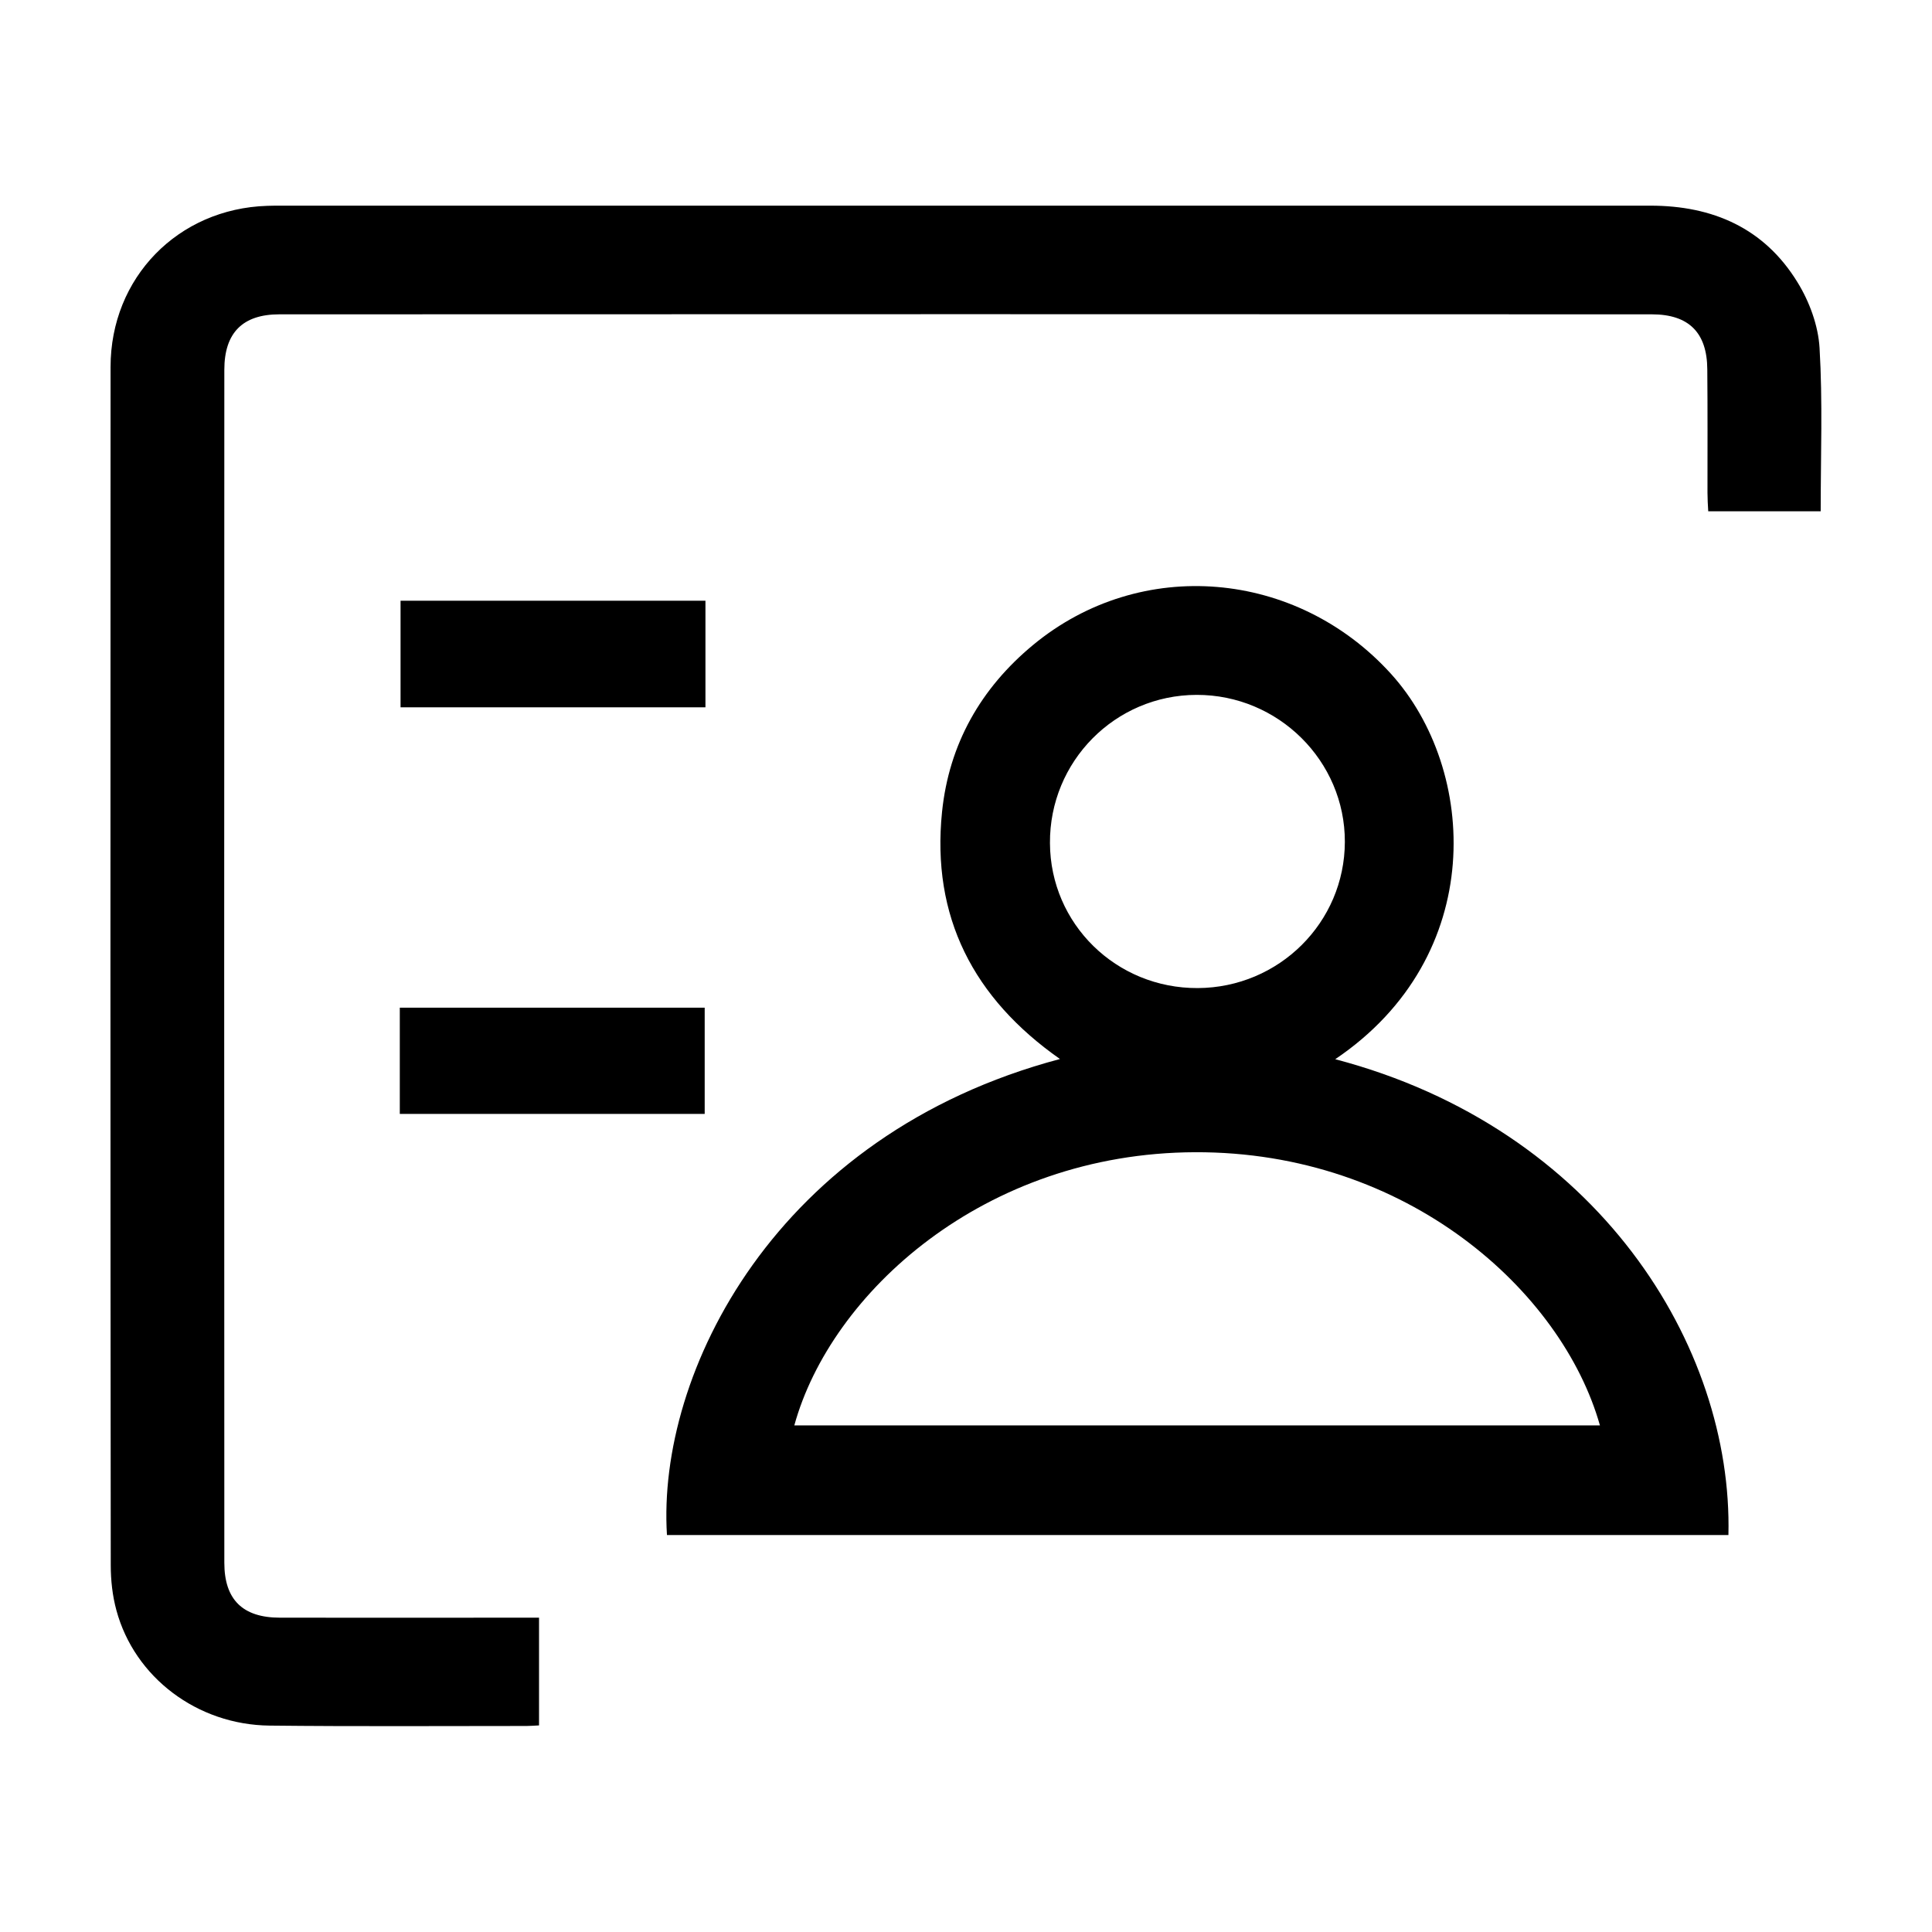 <svg xmlns="http://www.w3.org/2000/svg" viewBox="0 0 1024 1024">
  <path d="M965 271h-59.6c-.2-3.4-.4-6.7-.4-9.9 0-21.8.1-43.5-.1-65.3-.1-19.5-9.8-29.2-29.4-29.2-242.5-.1-485-.1-727.4 0-19.5 0-29.2 9.8-29.2 29.4-.1 210.8-.1 421.5 0 632.3 0 19.5 9.7 29.1 29.5 29.1 42.3.1 84.6 0 126.8 0h10.5v57.1c-2.4.1-4.5.3-6.6.3-45.4 0-90.8.3-136.2-.2-38.4-.4-71.6-25.6-81.2-61.1-2.1-7.7-3-15.9-3-23.9-.2-211.7-.2-423.4-.1-635.1 0-47.3 35.7-83.9 83-85.4 2.5-.1 5-.1 7.5-.1h725.6c33.1 0 60.4 11.9 78 40.6 6.3 10.2 11 22.9 11.7 34.8 1.7 28.4.6 57.1.6 86.6z"/>
  <path d="M707.7 561.4c139.2 36.6 210.8 152 208.4 252.2H353.5c-5.4-85.7 57.2-212.2 208.3-252.3-45.9-32.2-68.2-75.4-62.5-131 3.7-35.9 20.5-65.5 48.3-88.5 57-47.1 139.6-39.9 189.7 15.4 45.8 50.6 51.3 149.6-29.6 204.2zM421 755.5h427c-20.1-71.2-102.2-145.2-214.6-144.8-111.9.4-193.1 74.7-212.4 144.8zm213.8-231.8c43.1-.2 77.9-34.8 78-77.5.1-42.9-35.3-78-78.6-77.9-43.2.1-78 35.3-77.7 78.6.2 42.8 35.1 77 78.3 76.8zM373.9 318.4v56.5H212.3v-56.5h161.6zm-162 272v-56.3h161.6v56.3H211.9z"/>
</svg>

